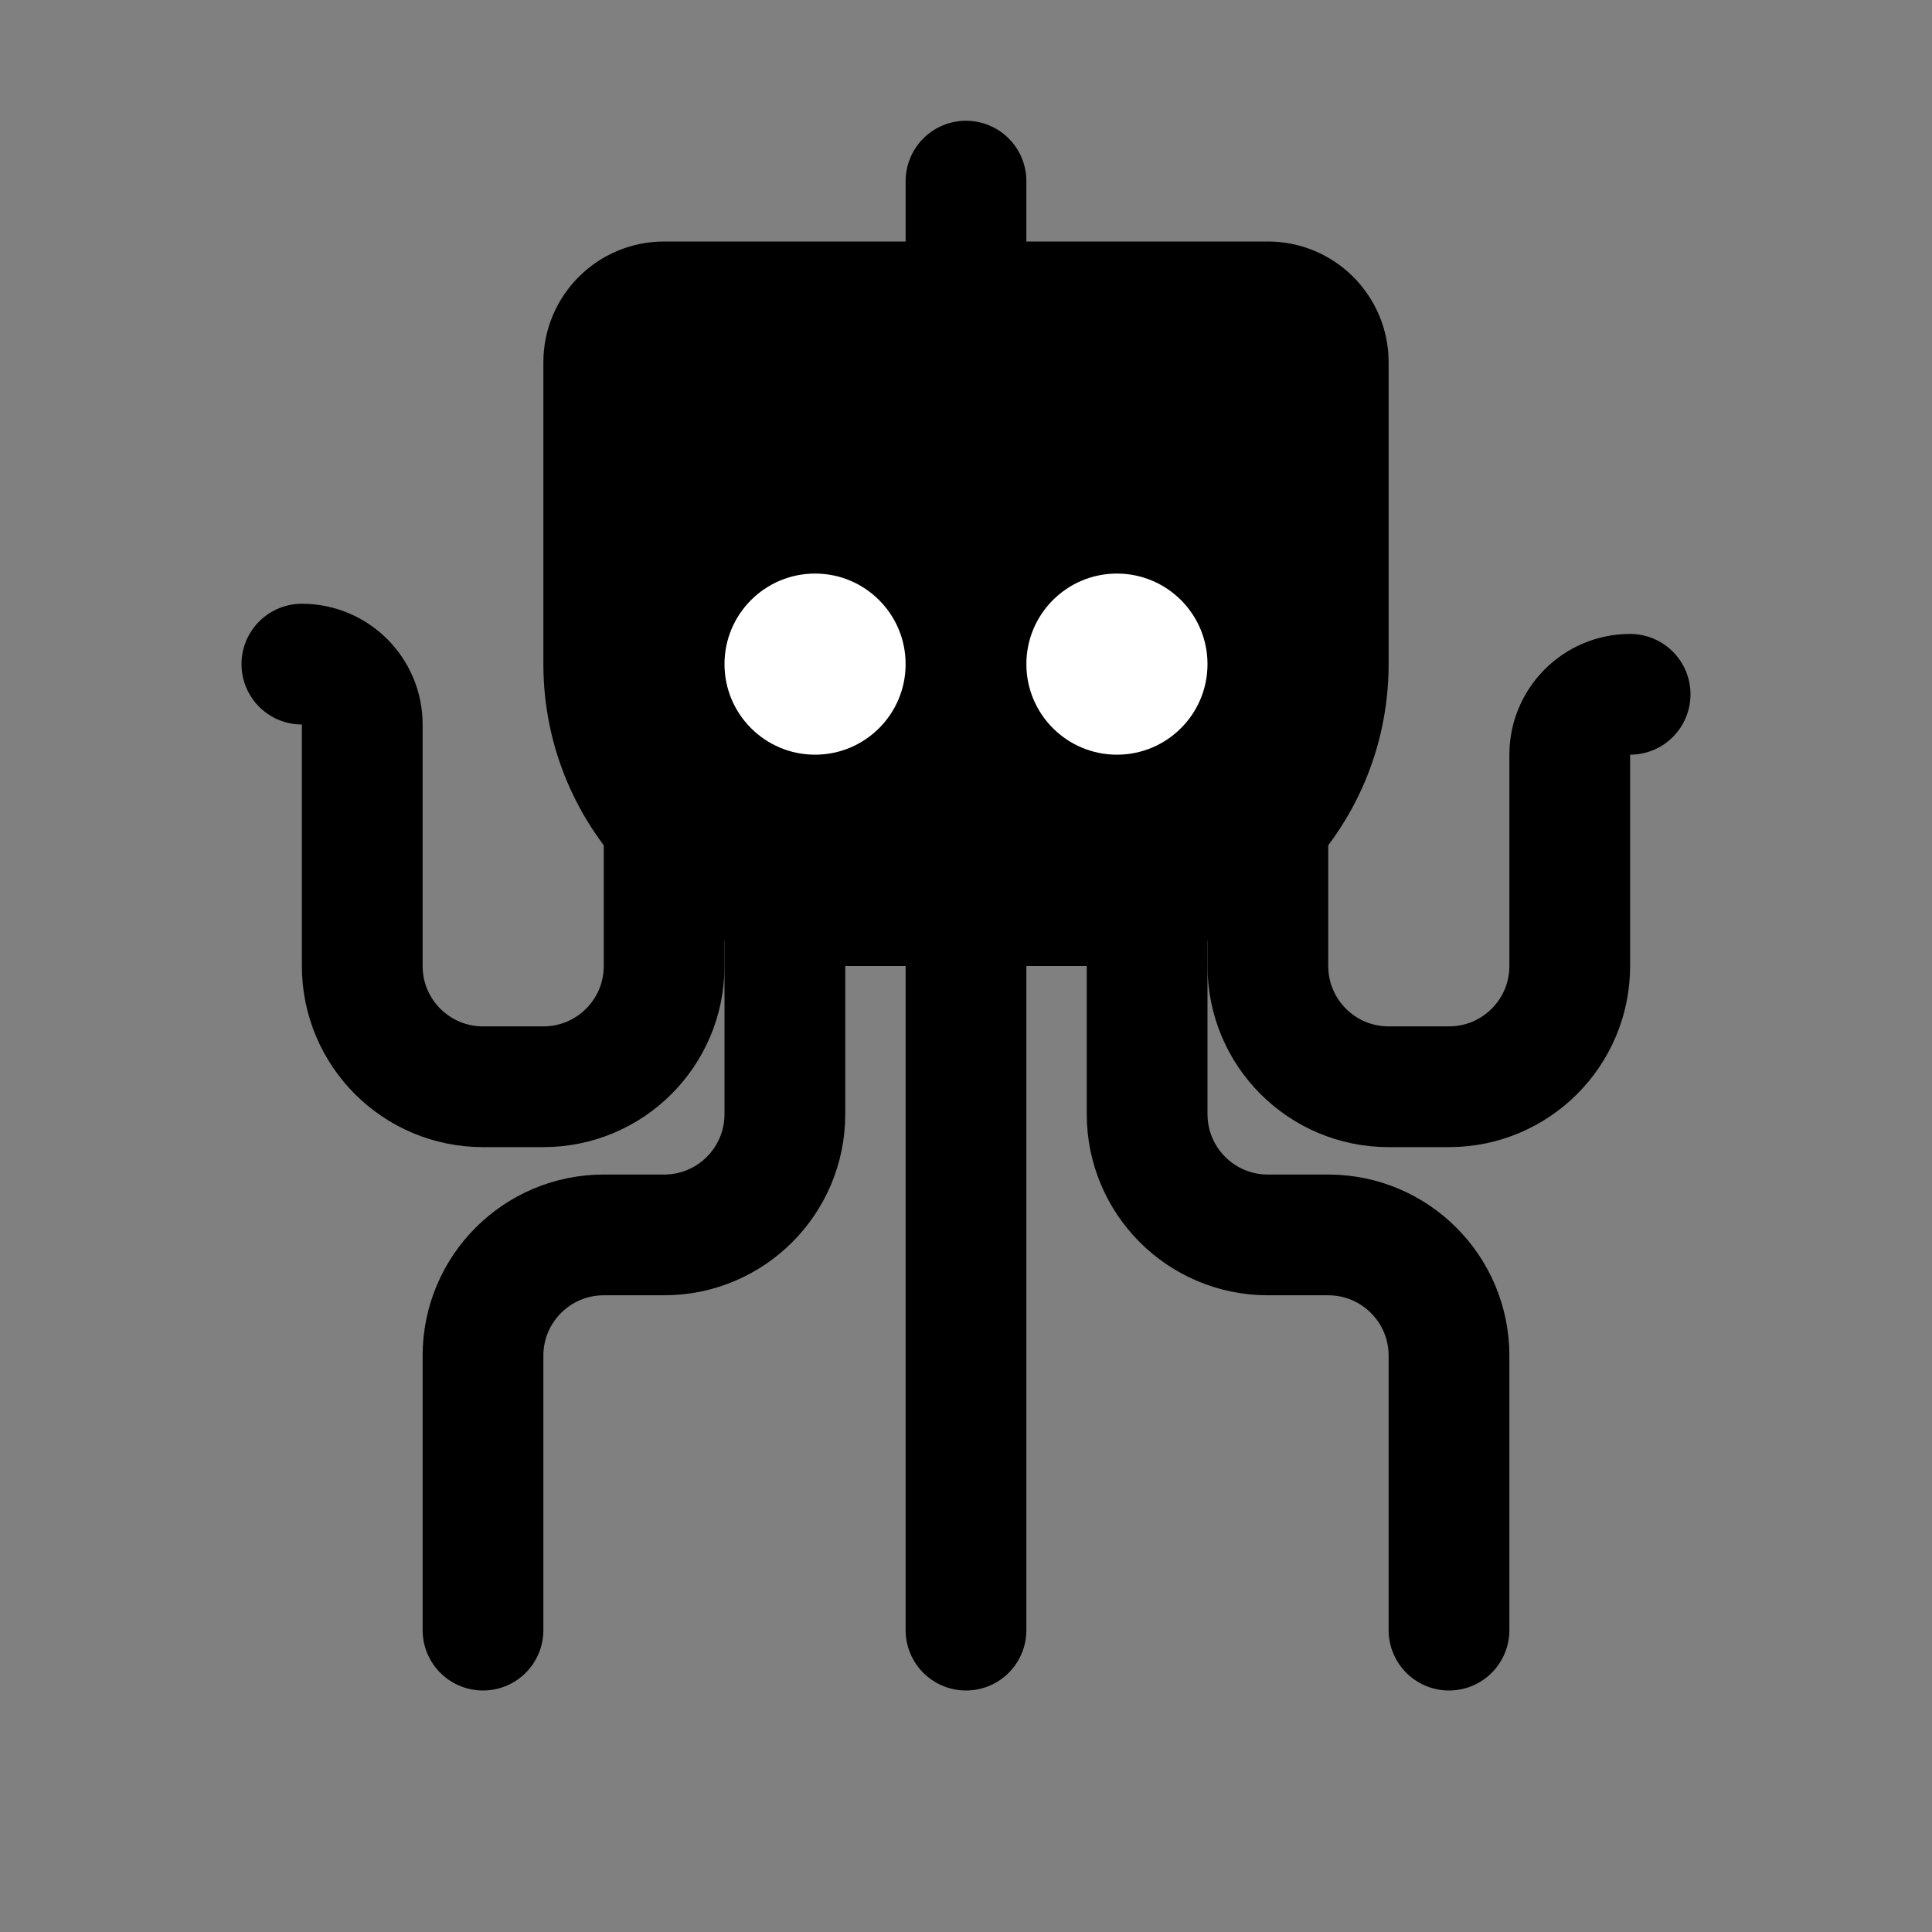 <svg width="32" height="32" viewBox="0 0 32 32" fill="none" xmlns="http://www.w3.org/2000/svg">
<rect x="0" y="0" width="32" height="32" fill="#808080" stroke="none"/>
<path d="M16 15V27" stroke="black" stroke-width="2" stroke-linecap="round" stroke-linejoin="round"/>
<path d="M19 15V18.454C19 19.559 19.895 20.454 21 20.454H22C23.105 20.454 24 21.35 24 22.454V27" stroke="black" stroke-width="2" stroke-linecap="round" stroke-linejoin="round"/>
<path d="M13 15V18.454C13 19.559 12.105 20.454 11 20.454H10C8.895 20.454 8 21.35 8 22.454V27" stroke="black" stroke-width="2" stroke-linecap="round" stroke-linejoin="round"/>
<path d="M21 14V16C21 17.105 21.895 18 23 18H24C25.105 18 26 17.105 26 16V12.5C26 11.948 26.448 11.5 27 11.5V11.5" stroke="black" stroke-width="2" stroke-linecap="round" stroke-linejoin="round"/>
<path d="M11 14V16C11 17.105 10.105 18 9 18H8C6.895 18 6 17.105 6 16V12C6 11.448 5.552 11 5 11V11" stroke="black" stroke-width="2" stroke-linecap="round" stroke-linejoin="round"/>
<path d="M10 6C10 5.448 10.448 5 11 5H21C21.552 5 22 5.448 22 6V11C22 13.209 20.209 15 18 15H14C11.791 15 10 13.209 10 11V6Z" fill="black" stroke="black" stroke-width="2" stroke-linejoin="round"/>
<path d="M16 5V3" stroke="black" stroke-width="2" stroke-linecap="round" stroke-linejoin="round"/>
<circle cx="13.5" cy="11" r="1.5" fill="white"/>
<circle cx="18.5" cy="11" r="1.5" fill="white"/>
</svg>

